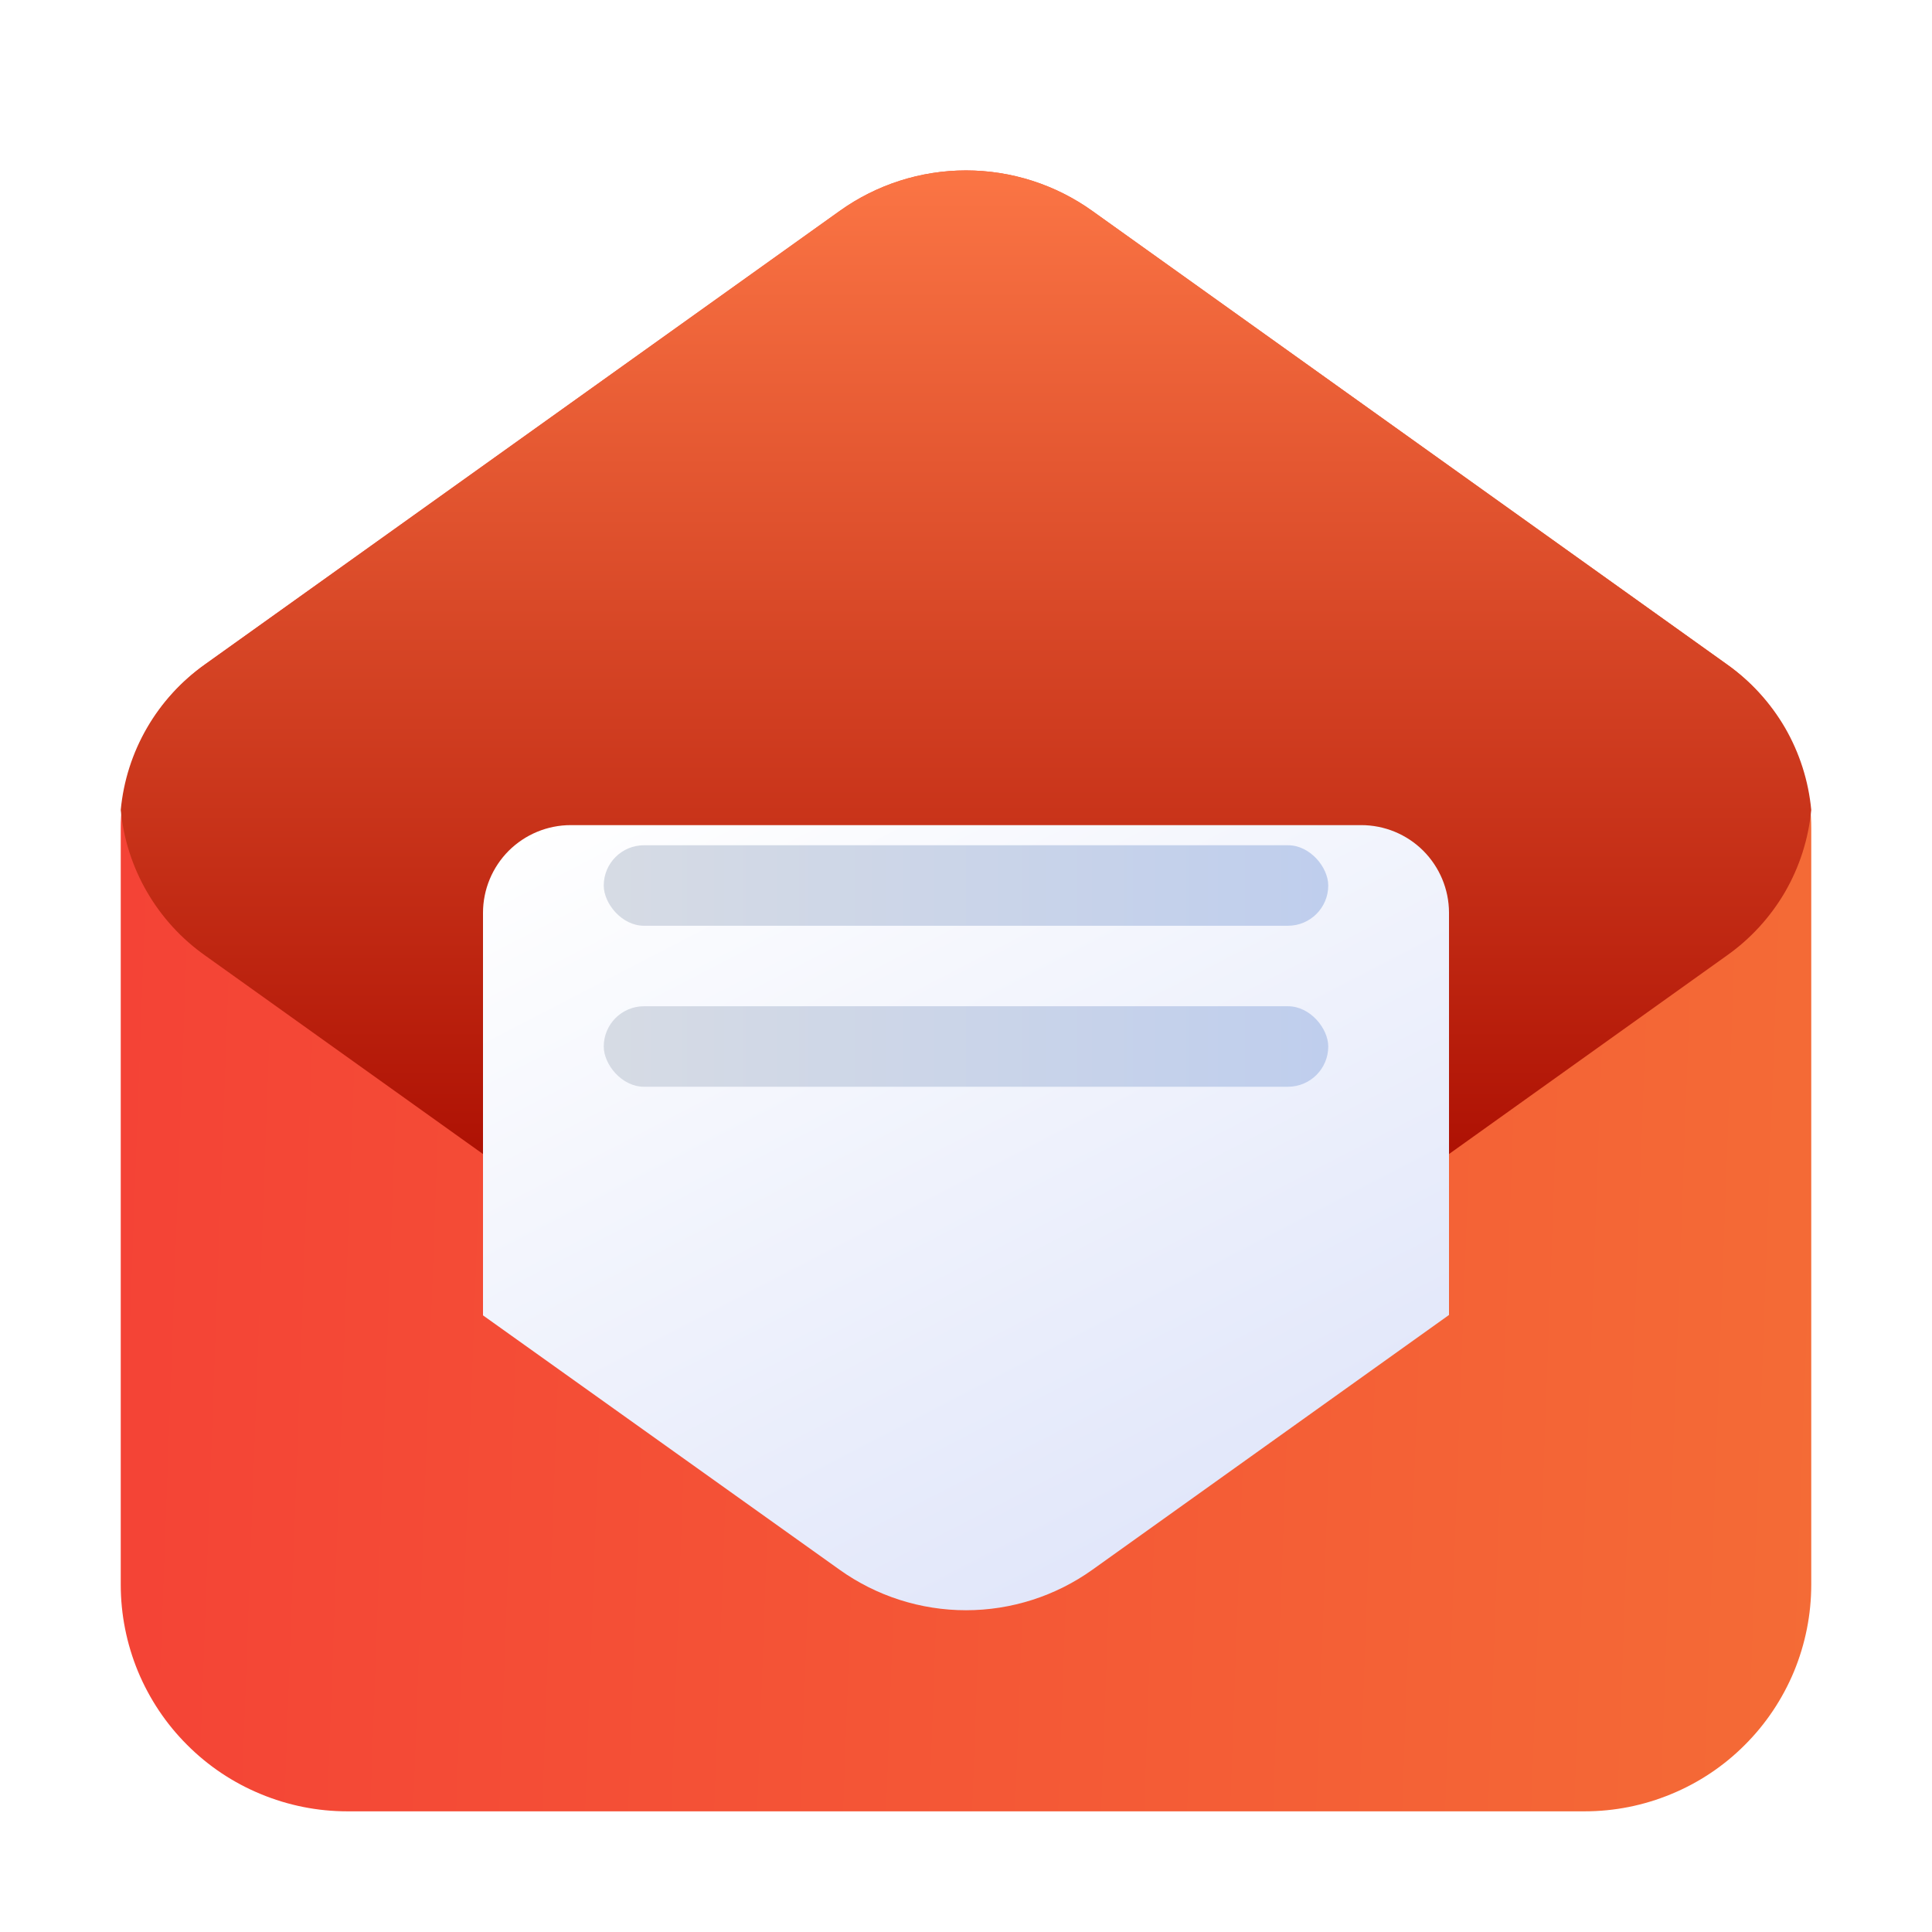 <svg width="24" height="24" viewBox="0 0 24 24" fill="none" xmlns="http://www.w3.org/2000/svg">
<g clip-path="url(#clip0)">
<path d="M13.57 2.621C13.112 2.293 12.563 2.117 12 2.117C11.437 2.117 10.888 2.293 10.43 2.621L2.55 8.251C2.225 8.482 1.96 8.788 1.777 9.143C1.594 9.498 1.499 9.891 1.5 10.291V19.686C1.5 20.055 1.573 20.421 1.714 20.763C1.856 21.104 2.063 21.415 2.325 21.676C2.586 21.938 2.896 22.145 3.238 22.286C3.579 22.428 3.945 22.501 4.315 22.501H19.685C20.055 22.501 20.421 22.428 20.762 22.286C21.104 22.145 21.414 21.938 21.675 21.676C21.937 21.415 22.144 21.104 22.286 20.763C22.427 20.421 22.5 20.055 22.5 19.686V10.291C22.501 9.891 22.405 9.498 22.223 9.143C22.04 8.788 21.775 8.482 21.45 8.251L13.57 2.621Z" fill="url(#paint0_linear)"/>
<path d="M22.5 10.061C22.466 9.701 22.355 9.353 22.174 9.04C21.992 8.728 21.745 8.459 21.45 8.251L13.57 2.621C13.112 2.293 12.563 2.117 12 2.117C11.437 2.117 10.888 2.293 10.43 2.621L2.55 8.251C2.255 8.459 2.008 8.728 1.827 9.04C1.645 9.353 1.534 9.701 1.5 10.061C1.534 10.42 1.645 10.768 1.827 11.081C2.008 11.393 2.255 11.663 2.55 11.871L10.43 17.501C10.888 17.828 11.437 18.004 12 18.004C12.563 18.004 13.112 17.828 13.57 17.501L21.45 11.871C21.745 11.663 21.992 11.393 22.174 11.081C22.355 10.768 22.466 10.42 22.5 10.061V10.061Z" fill="url(#paint1_linear)"/>
<g filter="url(#filter0_d)">
<path d="M16.91 8.25H7.09C6.801 8.25 6.524 8.365 6.319 8.569C6.115 8.774 6 9.051 6 9.34V14.34L10.43 17.5C10.888 17.827 11.437 18.003 12 18.003C12.563 18.003 13.112 17.827 13.57 17.5L18 14.335V9.335C17.999 9.047 17.883 8.771 17.679 8.567C17.475 8.364 17.198 8.25 16.91 8.25Z" fill="url(#paint2_linear)"/>
</g>
<rect x="7.5" y="10.5" width="9" height="1" rx="0.5" fill="url(#paint3_linear)"/>
<rect x="7.5" y="12.5" width="9" height="1" rx="0.5" fill="url(#paint4_linear)"/>
</g>
<defs>
<filter id="filter0_d" x="2" y="6.25" width="20" height="17.753" filterUnits="userSpaceOnUse" color-interpolation-filters="sRGB">
<feFlood flood-opacity="0" result="BackgroundImageFix"/>
<feColorMatrix in="SourceAlpha" type="matrix" values="0 0 0 0 0 0 0 0 0 0 0 0 0 0 0 0 0 0 127 0"/>
<feOffset dy="2"/>
<feGaussianBlur stdDeviation="2"/>
<feColorMatrix type="matrix" values="0 0 0 0 0 0 0 0 0 0 0 0 0 0 0 0 0 0 0.15 0"/>
<feBlend mode="normal" in2="BackgroundImageFix" result="effect1_dropShadow"/>
<feBlend mode="normal" in="SourceGraphic" in2="effect1_dropShadow" result="shape"/>
</filter>
<linearGradient id="paint0_linear" x1="1.5" y1="12.309" x2="30.832" y2="13.379" gradientUnits="userSpaceOnUse">
<stop stop-color="#F44336"/>
<stop offset="1" stop-color="#F47A36"/>
</linearGradient>
<linearGradient id="paint1_linear" x1="12" y1="1.521" x2="12" y2="14.991" gradientUnits="userSpaceOnUse">
<stop stop-color="#FF7A48"/>
<stop offset="1" stop-color="#AA0C00"/>
</linearGradient>
<linearGradient id="paint2_linear" x1="6.207" y1="8.462" x2="13.162" y2="21.889" gradientUnits="userSpaceOnUse">
<stop stop-color="white"/>
<stop offset="1" stop-color="#D8DFF8"/>
</linearGradient>
<linearGradient id="paint3_linear" x1="16.5" y1="11" x2="7.5" y2="11" gradientUnits="userSpaceOnUse">
<stop stop-color="#BFCEED"/>
<stop offset="1" stop-color="#D6DBE4"/>
</linearGradient>
<linearGradient id="paint4_linear" x1="16.5" y1="13" x2="7.5" y2="13" gradientUnits="userSpaceOnUse">
<stop stop-color="#BFCEED"/>
<stop offset="1" stop-color="#D6DBE4"/>
</linearGradient>
<clipPath id="clip0">
<rect width="24" height="24" fill="white"/>
</clipPath>
</defs>
</svg>
